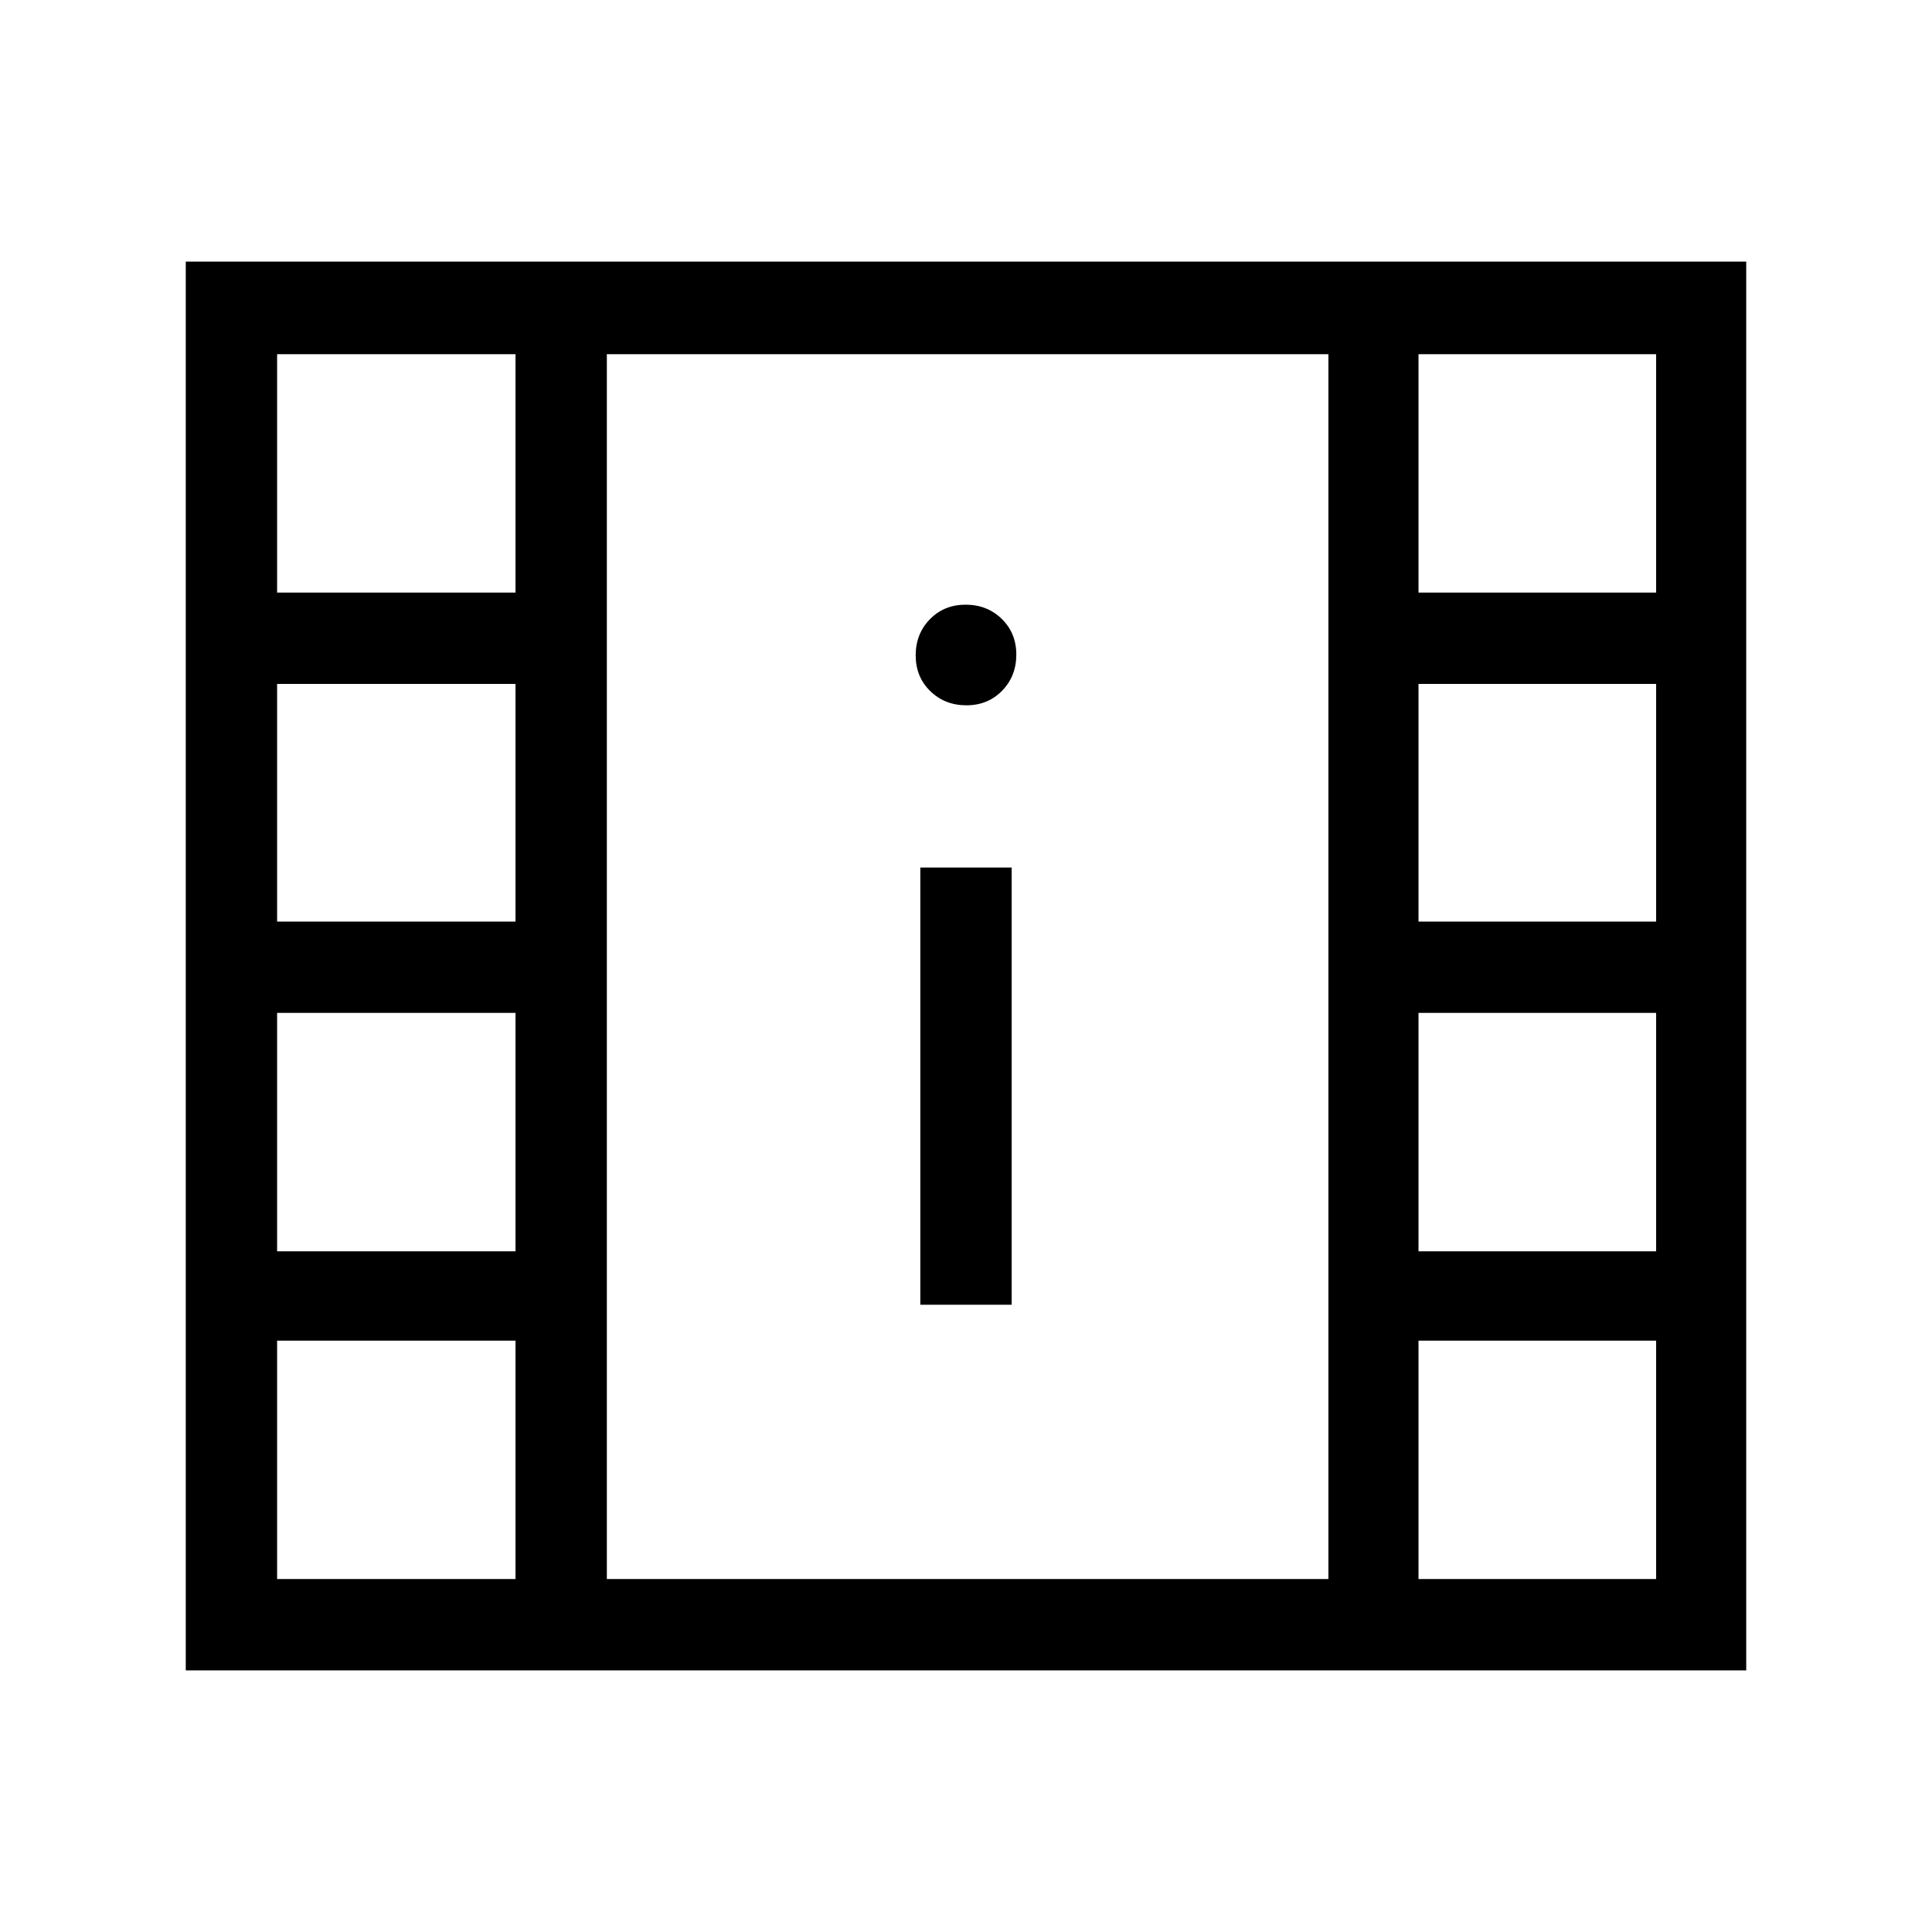 <svg xmlns="http://www.w3.org/2000/svg" viewBox="0 -960 960 960"><path d="M92.309-130.001v-699.998H867.69v699.998H92.309Zm45.383-45.383h118.463v-118.463H137.692v118.463Zm567.153 0h118.078v-118.463H704.845v118.463Zm-247.537-136.31h45.384v-217.229h-45.384v217.229ZM137.692-338.23h118.463v-118.463H137.692v118.463Zm567.153 0h118.078v-118.463H704.845v118.463ZM137.692-502.076h118.463v-118.078H137.692v118.078Zm567.153 0h118.078v-118.078H704.845v118.078ZM480.182-609.538q10.702 0 17.76-7.24Q505-624.018 505-634.72t-7.24-17.76q-7.24-7.057-17.942-7.057t-17.76 7.239Q455-645.058 455-634.356q0 10.703 7.24 17.76 7.24 7.058 17.942 7.058Zm-342.49-56h118.463V-784H137.692v118.462Zm567.153 0h118.078V-784H704.845v118.462ZM301.538-175.384h358.539V-784H301.538v608.616Zm0-608.616h358.539-358.539Z"/></svg>
